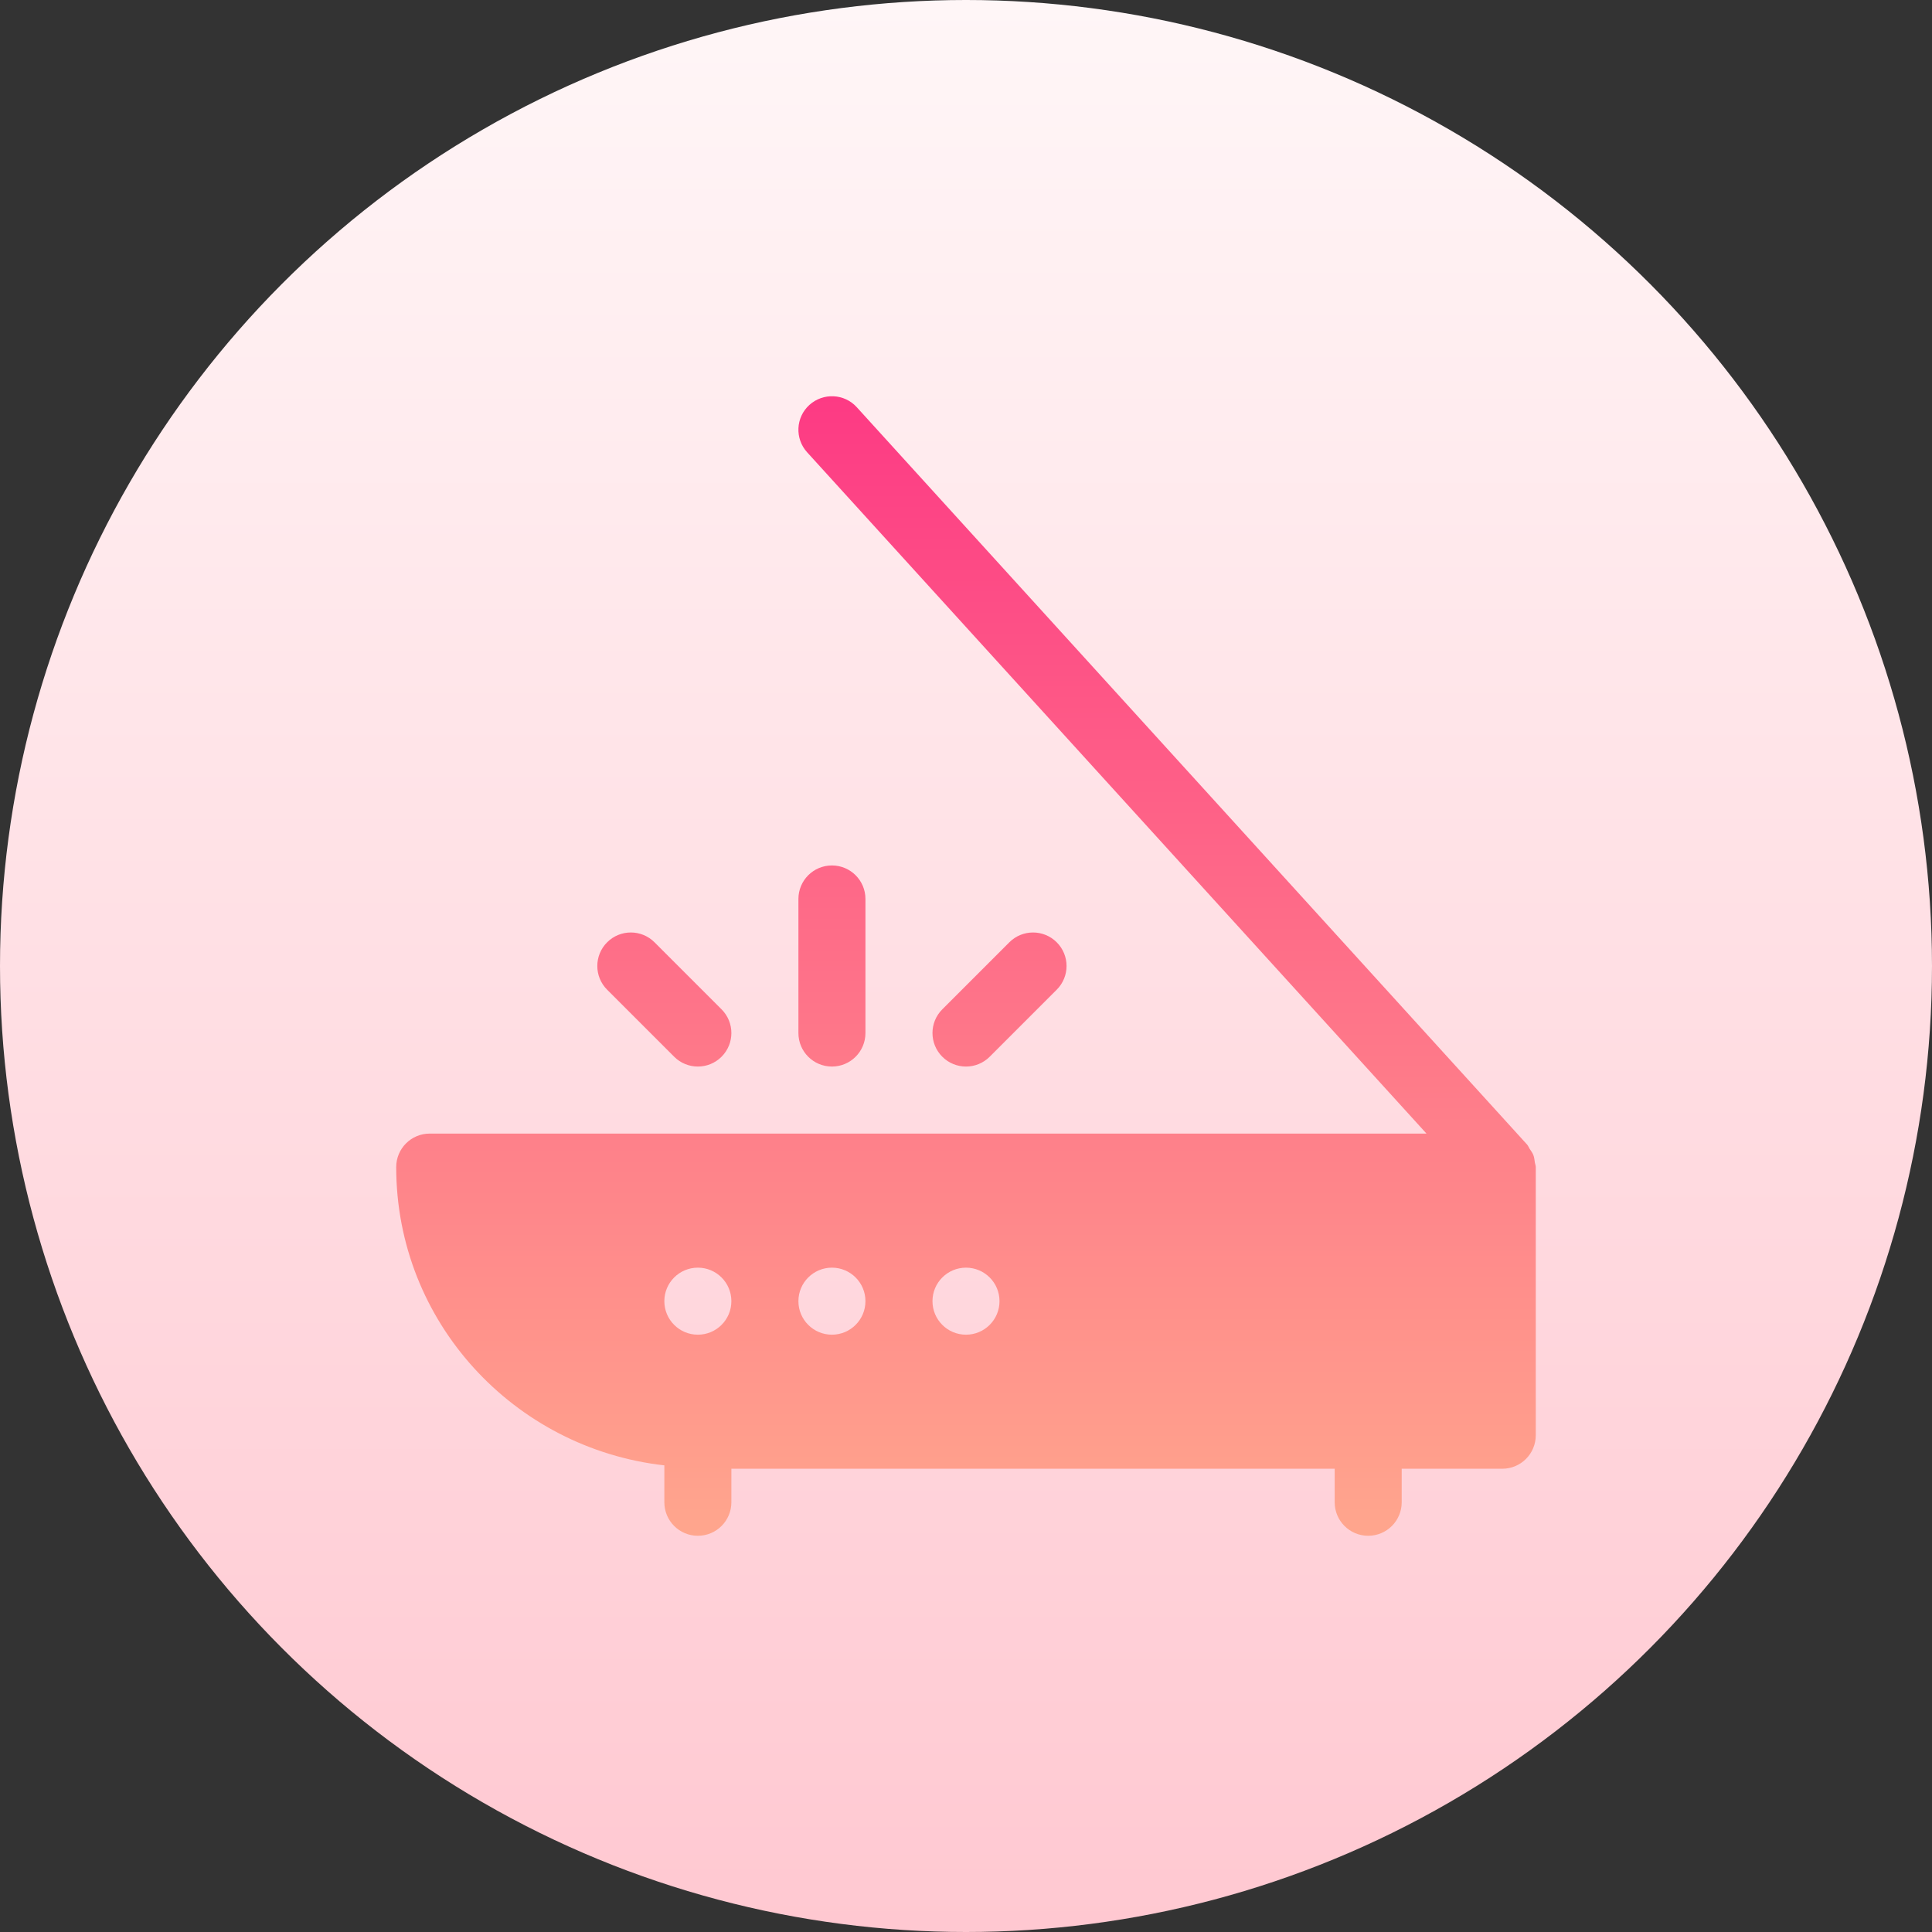 <svg id="Capa_1" enable-background="new 0 0 512 512" height="512" viewBox="0 0 512 512" width="512" xmlns="http://www.w3.org/2000/svg" xmlns:xlink="http://www.w3.org/1999/xlink"><rect x="0" y="0" width="512" height="512" fill="#333333" stroke="none"/><linearGradient id="SVGID_1_" gradientUnits="userSpaceOnUse" x1="256" x2="256" y1="512" y2="0"><stop offset="0" stop-color="#ffc8d1"/><stop offset="1" stop-color="#fff6f7"/></linearGradient><linearGradient id="SVGID_2_" gradientUnits="userSpaceOnUse" x1="256" x2="256" y1="407" y2="105.008"><stop offset="0" stop-color="#ffa68d"/><stop offset="1" stop-color="#fd3a84"/></linearGradient><g><g><circle cx="256" cy="256" fill="url(#SVGID_1_)" r="256"/></g><g><g><path d="m178.661 280.045c1.735 1.735 4.007 2.602 6.28 2.602s4.545-.867 6.28-2.602c3.47-3.47 3.47-9.091 0-12.56l-17.765-17.765c-3.47-3.47-9.091-3.47-12.56 0s-3.47 9.091 0 12.56zm41.81 2.602c4.91 0 8.882-3.973 8.882-8.882v-35.529c0-4.91-3.973-8.882-8.882-8.882-4.91 0-8.882 3.973-8.882 8.882v35.529c-.001 4.909 3.972 8.882 8.882 8.882zm41.809-2.602 17.765-17.765c3.47-3.47 3.47-9.091 0-12.56s-9.091-3.47-12.56 0l-17.765 17.765c-3.47 3.47-3.47 9.091 0 12.56 1.735 1.735 4.007 2.602 6.28 2.602s4.545-.867 6.28-2.602zm144.468 27.999c-.094-.659-.147-1.308-.391-1.938-.239-.616-.629-1.121-.992-1.662-.245-.369-.365-.788-.672-1.127l-177.647-195.411c-3.296-3.626-8.9-3.877-12.543-.599-3.643 3.305-3.903 8.917-.607 12.552l164.139 180.553h-264.153c-4.91 0-8.882 3.973-8.882 8.882 0 41.041 31.198 74.559 71.059 79.043v9.78c0 4.91 3.973 8.882 8.882 8.882 4.91 0 8.882-3.973 8.882-8.882v-8.882h159.882v8.882c0 4.91 3.973 8.882 8.882 8.882 4.91 0 8.882-3.973 8.882-8.882v-8.882h26.647c4.91 0 8.882-3.973 8.882-8.882v-71.059c.002-.443-.187-.824-.25-1.25zm-221.807 45.662c-4.905 0-8.882-3.977-8.882-8.882 0-4.906 3.977-8.882 8.882-8.882s8.882 3.976 8.882 8.882c.001 4.905-3.977 8.882-8.882 8.882zm35.53 0c-4.905 0-8.882-3.977-8.882-8.882 0-4.906 3.977-8.882 8.882-8.882s8.882 3.976 8.882 8.882c0 4.905-3.977 8.882-8.882 8.882zm35.529 0c-4.905 0-8.882-3.977-8.882-8.882 0-4.906 3.977-8.882 8.882-8.882s8.882 3.976 8.882 8.882c0 4.905-3.977 8.882-8.882 8.882z" fill="url(#SVGID_2_)"/></g></g></g></svg>